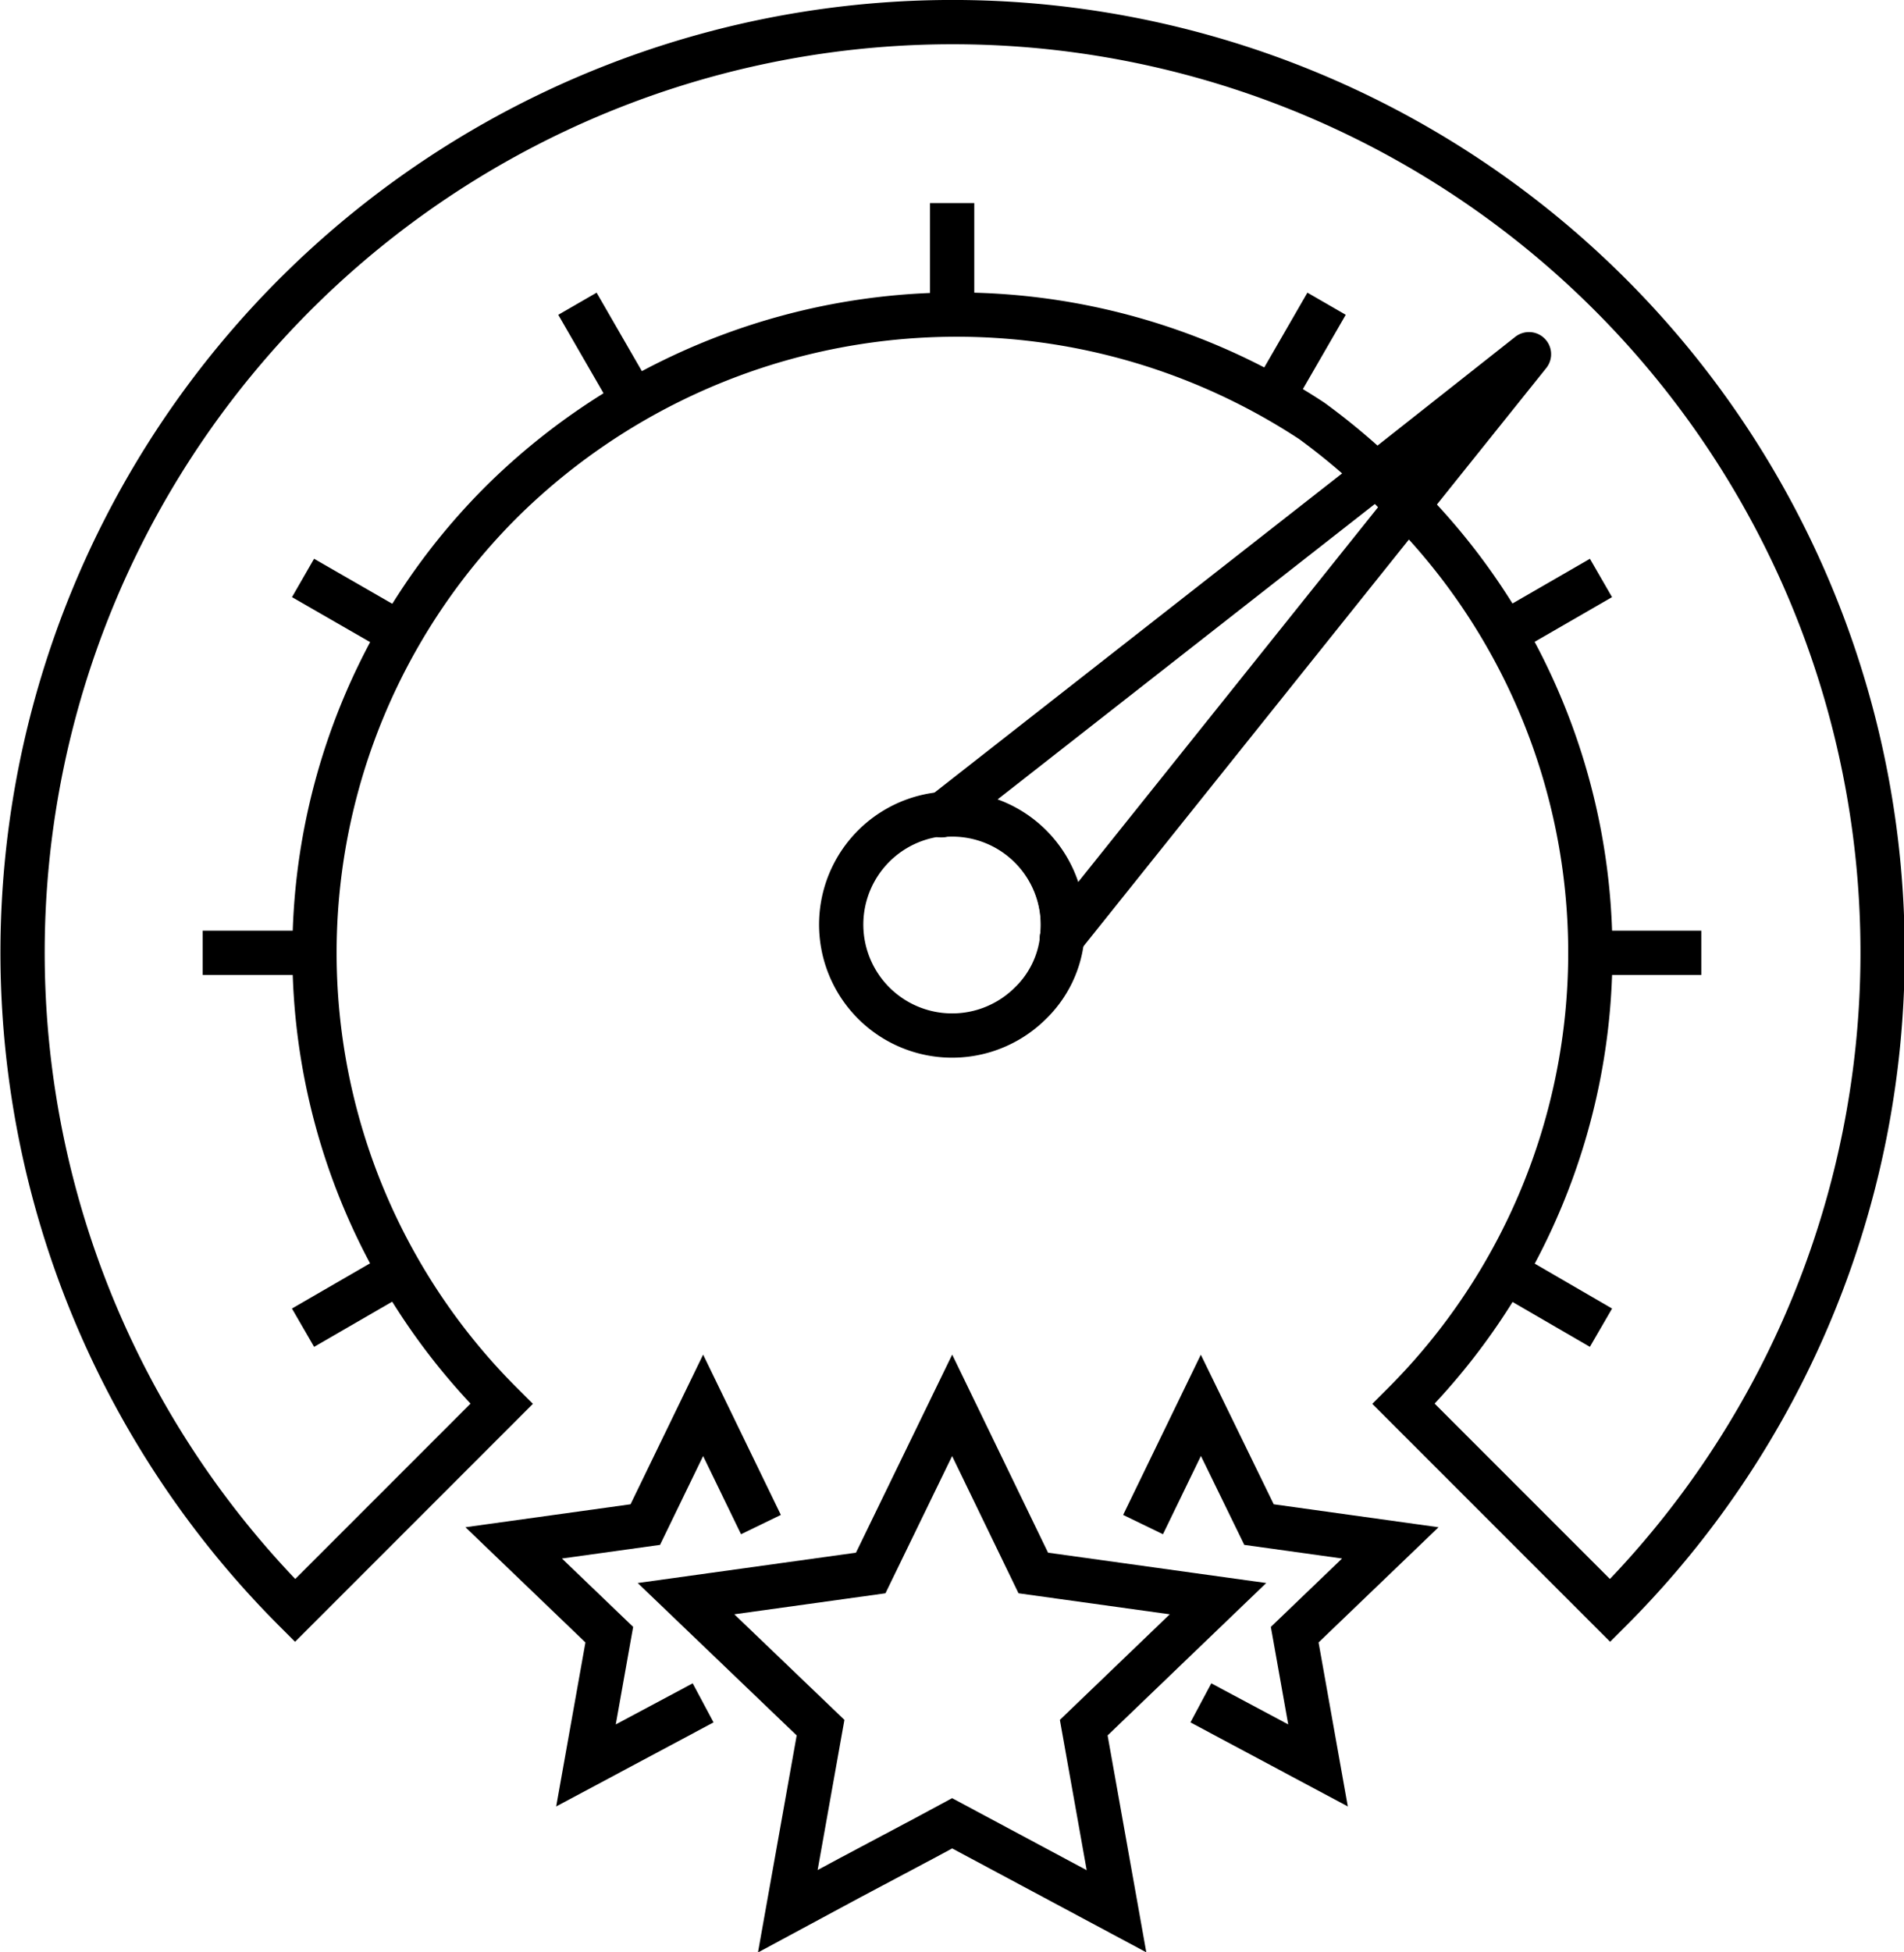 <svg xmlns="http://www.w3.org/2000/svg" viewBox="0 0 64.53 66.14"><defs><style>.cls-1,.cls-2{fill:none;stroke:#000;stroke-width:1.5px;}.cls-1{stroke-miterlimit:10;}.cls-2{stroke-linecap:round;stroke-linejoin:round;}</style></defs><title>Asset 1</title><g id="Layer_2" data-name="Layer 2"><g id="Layer_1-2" data-name="Layer 1"><polygon class="cls-1" points="28.78 63.63 26.7 64.75 27.81 58.53 23.25 54.16 29.51 53.29 32.27 47.61 35.02 53.29 41.28 54.16 36.73 58.53 37.84 64.75 32.27 61.77 31.36 62.26 28.78 63.63"/><polyline class="cls-1" points="38.74 51.65 40.7 47.61 42.67 51.65 47.12 52.27 43.88 55.38 44.67 59.81 40.7 57.69"/><polyline class="cls-1" points="25.79 51.65 23.83 47.61 21.87 51.65 17.41 52.27 20.65 55.38 19.86 59.81 23.83 57.69"/><path class="cls-2" d="M36,31.76h0A3.59,3.59,0,0,1,34.91,34a3.76,3.76,0,1,1-3-6.42A3.75,3.75,0,0,1,36,31.76Z"/><path class="cls-2" d="M51.82,12l-4.16,5.19L36,31.76a3.75,3.75,0,0,0-4.08-4.15L46.56,16.15Z"/><line class="cls-2" x1="35.99" y1="31.77" x2="36" y2="31.76"/><line class="cls-2" x1="31.92" y1="27.61" x2="31.9" y2="27.62"/><path class="cls-1" d="M44.46,14.26A21.92,21.92,0,0,0,17,17a21.58,21.58,0,0,0,0,30.56l-7,7a31.52,31.52,0,1,1,44.57,0l-7-7a21.61,21.61,0,0,0,0-30.56A22.68,22.68,0,0,0,44.46,14.26Z"/><line class="cls-1" x1="32.27" y1="10.63" x2="32.27" y2="6.88"/><line class="cls-1" x1="21.44" y1="13.53" x2="19.57" y2="10.29"/><line class="cls-1" x1="13.52" y1="21.45" x2="10.27" y2="19.58"/><line class="cls-1" x1="10.62" y1="32.28" x2="6.87" y2="32.28"/><line class="cls-1" x1="13.52" y1="43.1" x2="10.27" y2="44.98"/><line class="cls-1" x1="51.02" y1="43.1" x2="54.26" y2="44.98"/><line class="cls-1" x1="53.92" y1="32.28" x2="57.66" y2="32.28"/><line class="cls-1" x1="51.02" y1="21.45" x2="54.26" y2="19.58"/><line class="cls-1" x1="43.09" y1="13.53" x2="44.96" y2="10.29"/></g></g></svg>